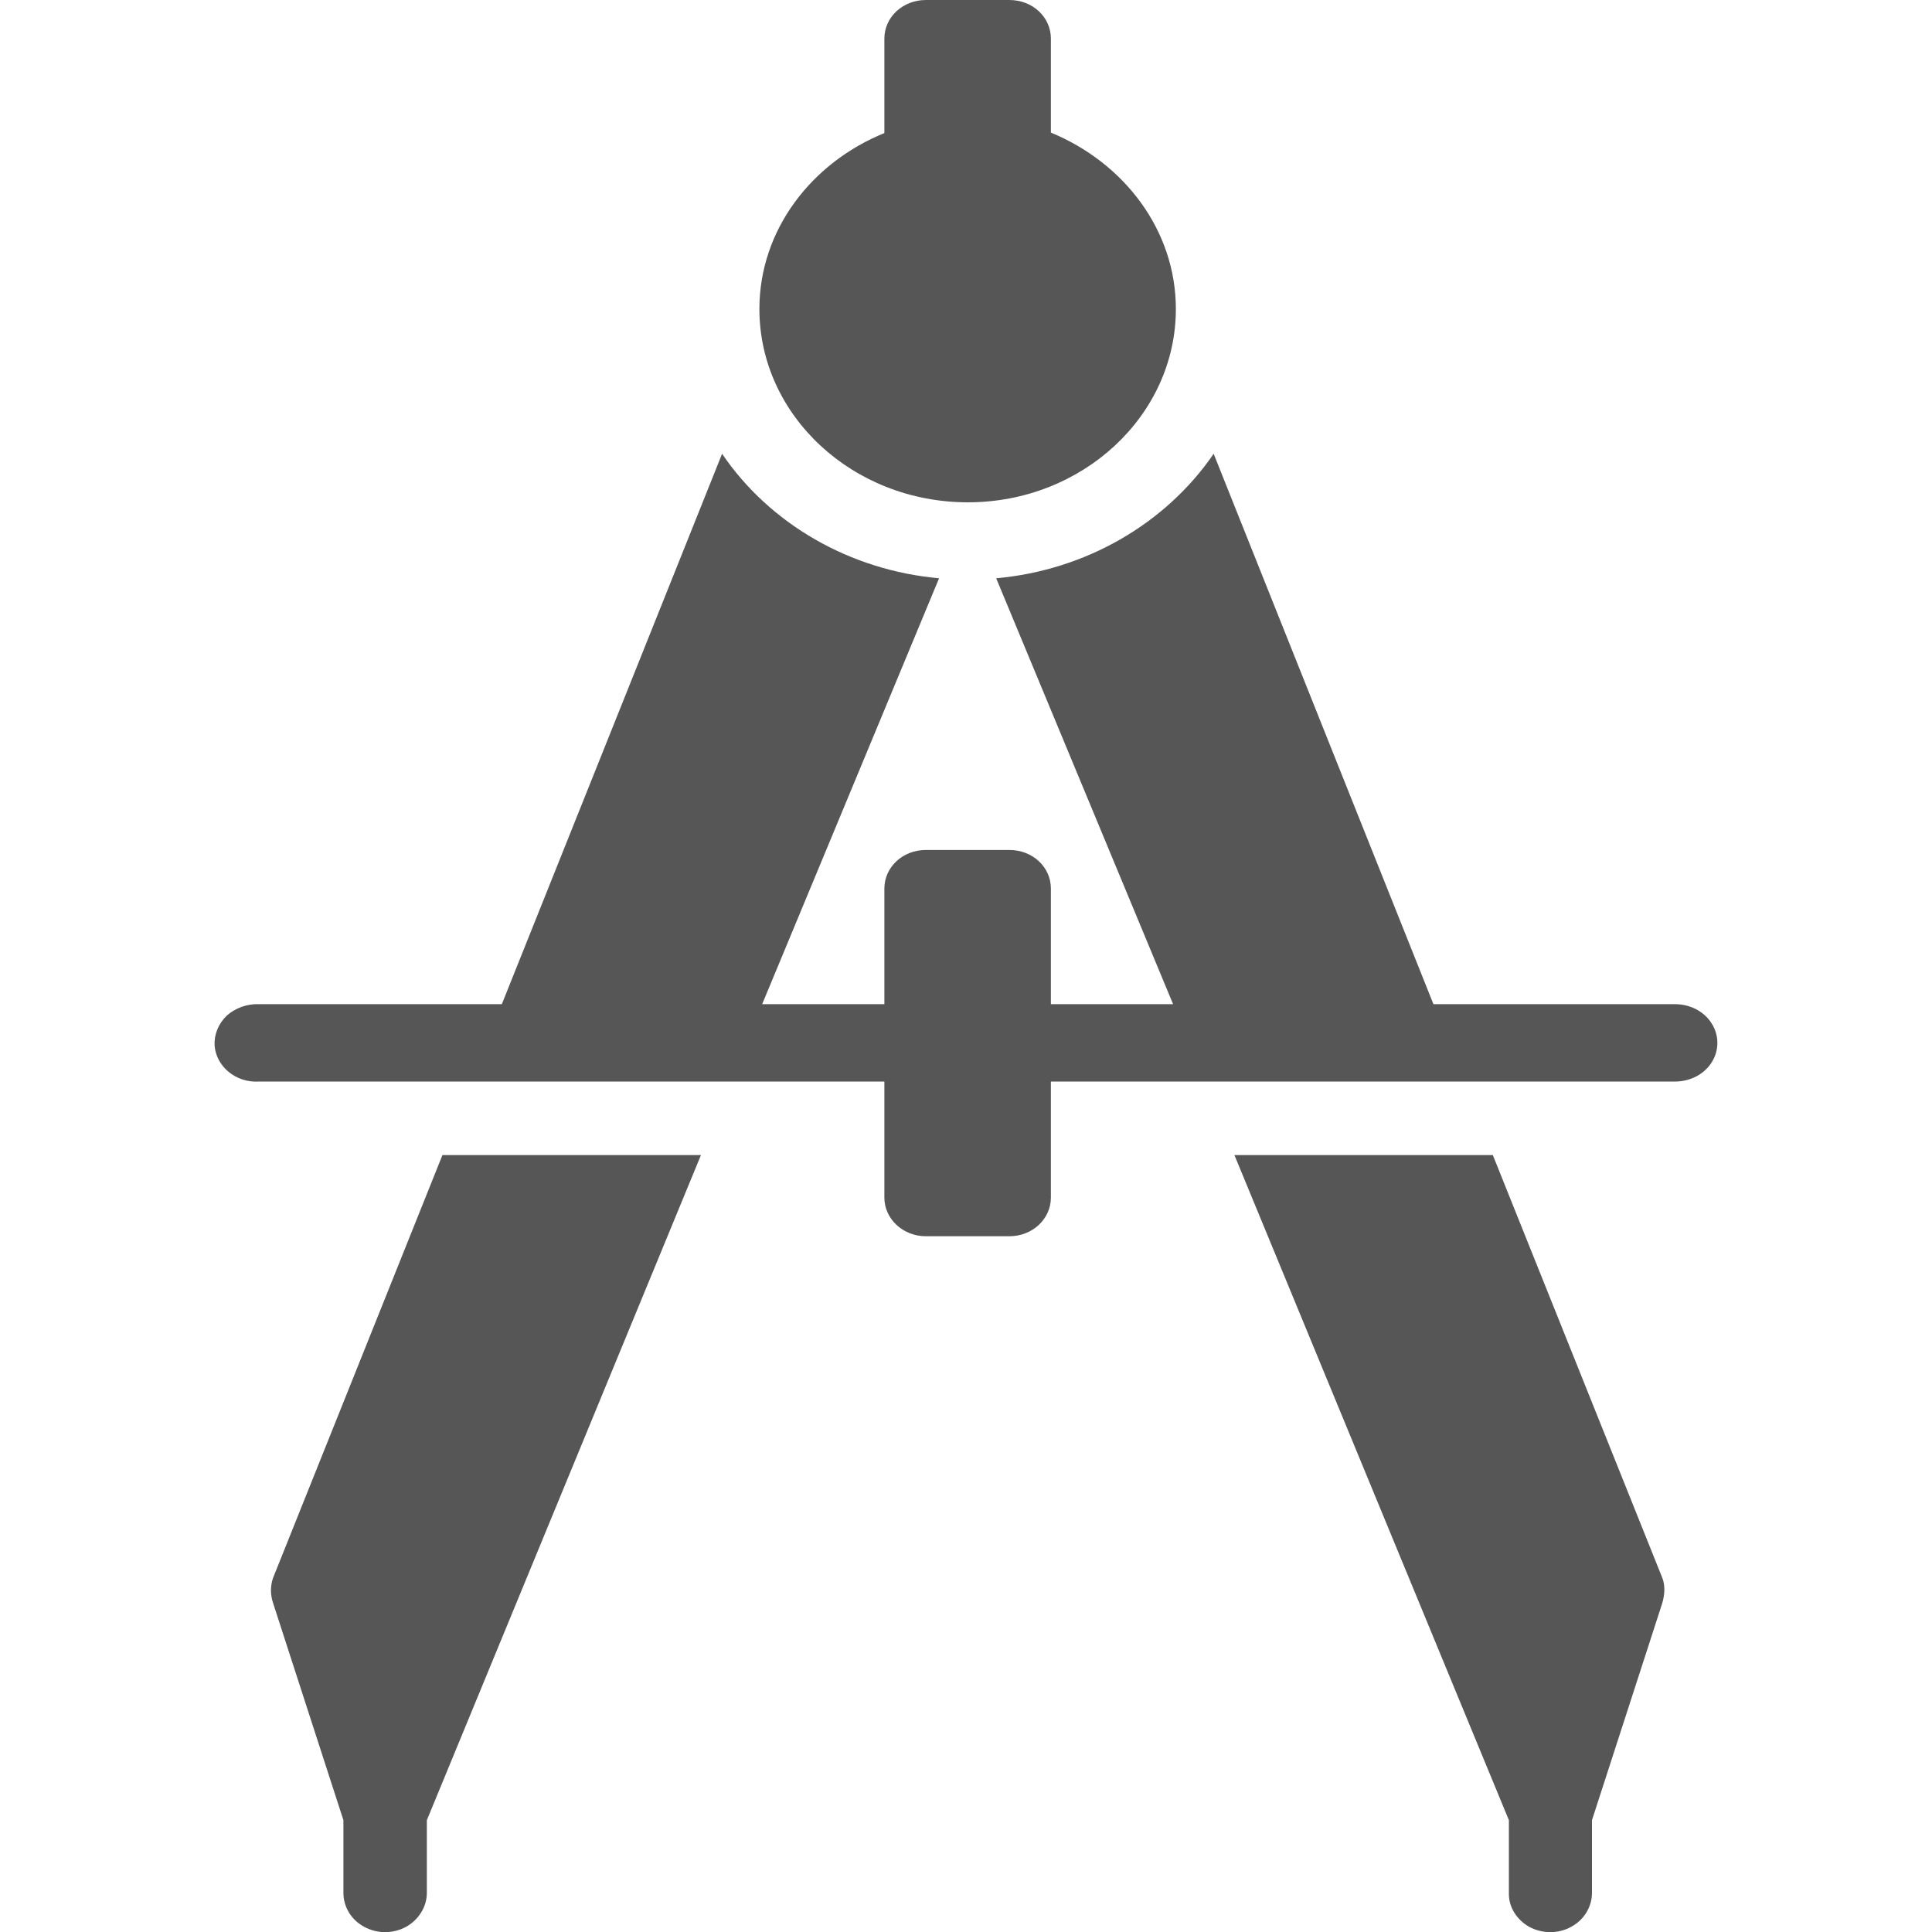 
<svg xmlns="http://www.w3.org/2000/svg" xmlns:xlink="http://www.w3.org/1999/xlink" width="16px" height="16px" viewBox="0 0 16 16" version="1.1">
<g id="surface1">
<path style=" stroke:none;fill-rule:nonzero;fill:#565656;fill-opacity:1;" d="M 7.668 0 C 7.477 0 7.324 0.141 7.324 0.32 L 7.324 1.102 C 6.719 1.348 6.289 1.906 6.289 2.559 C 6.289 3.441 7.062 4.16 8.016 4.16 C 8.965 4.16 9.738 3.441 9.738 2.559 C 9.738 1.906 9.309 1.348 8.703 1.098 L 8.703 0.32 C 8.703 0.141 8.551 0 8.359 0 Z M 5.98 3.758 L 4.156 8.316 L 2.145 8.316 C 2.047 8.312 1.949 8.348 1.879 8.41 C 1.809 8.477 1.773 8.566 1.777 8.656 C 1.789 8.832 1.953 8.969 2.145 8.957 L 7.324 8.957 L 7.324 9.918 C 7.324 10.094 7.477 10.238 7.668 10.238 L 8.359 10.238 C 8.551 10.238 8.703 10.094 8.703 9.918 L 8.703 8.957 L 13.871 8.957 C 13.996 8.957 14.113 8.898 14.176 8.797 C 14.238 8.699 14.238 8.574 14.176 8.477 C 14.113 8.375 13.996 8.316 13.871 8.316 L 11.871 8.316 L 10.051 3.758 C 9.652 4.34 8.988 4.723 8.25 4.789 L 9.715 8.316 L 8.703 8.316 L 8.703 7.359 C 8.703 7.18 8.551 7.039 8.359 7.039 L 7.668 7.039 C 7.477 7.039 7.324 7.18 7.324 7.359 L 7.324 8.316 L 6.312 8.316 L 7.777 4.789 C 7.039 4.723 6.375 4.34 5.98 3.758 Z M 3.664 9.566 L 2.262 13.066 C 2.238 13.133 2.238 13.207 2.262 13.277 L 2.844 15.074 L 2.844 15.676 C 2.844 15.789 2.906 15.898 3.016 15.957 C 3.125 16.016 3.254 16.016 3.363 15.957 C 3.469 15.898 3.535 15.789 3.535 15.676 L 3.535 15.074 L 5.805 9.566 Z M 10.223 9.566 L 12.496 15.074 L 12.496 15.676 C 12.492 15.789 12.559 15.898 12.664 15.957 C 12.773 16.016 12.906 16.016 13.012 15.957 C 13.121 15.898 13.184 15.789 13.184 15.676 L 13.184 15.074 L 13.766 13.277 C 13.785 13.211 13.793 13.133 13.766 13.066 L 12.363 9.566 Z M 10.223 9.566 "/>
</g>
</svg>
